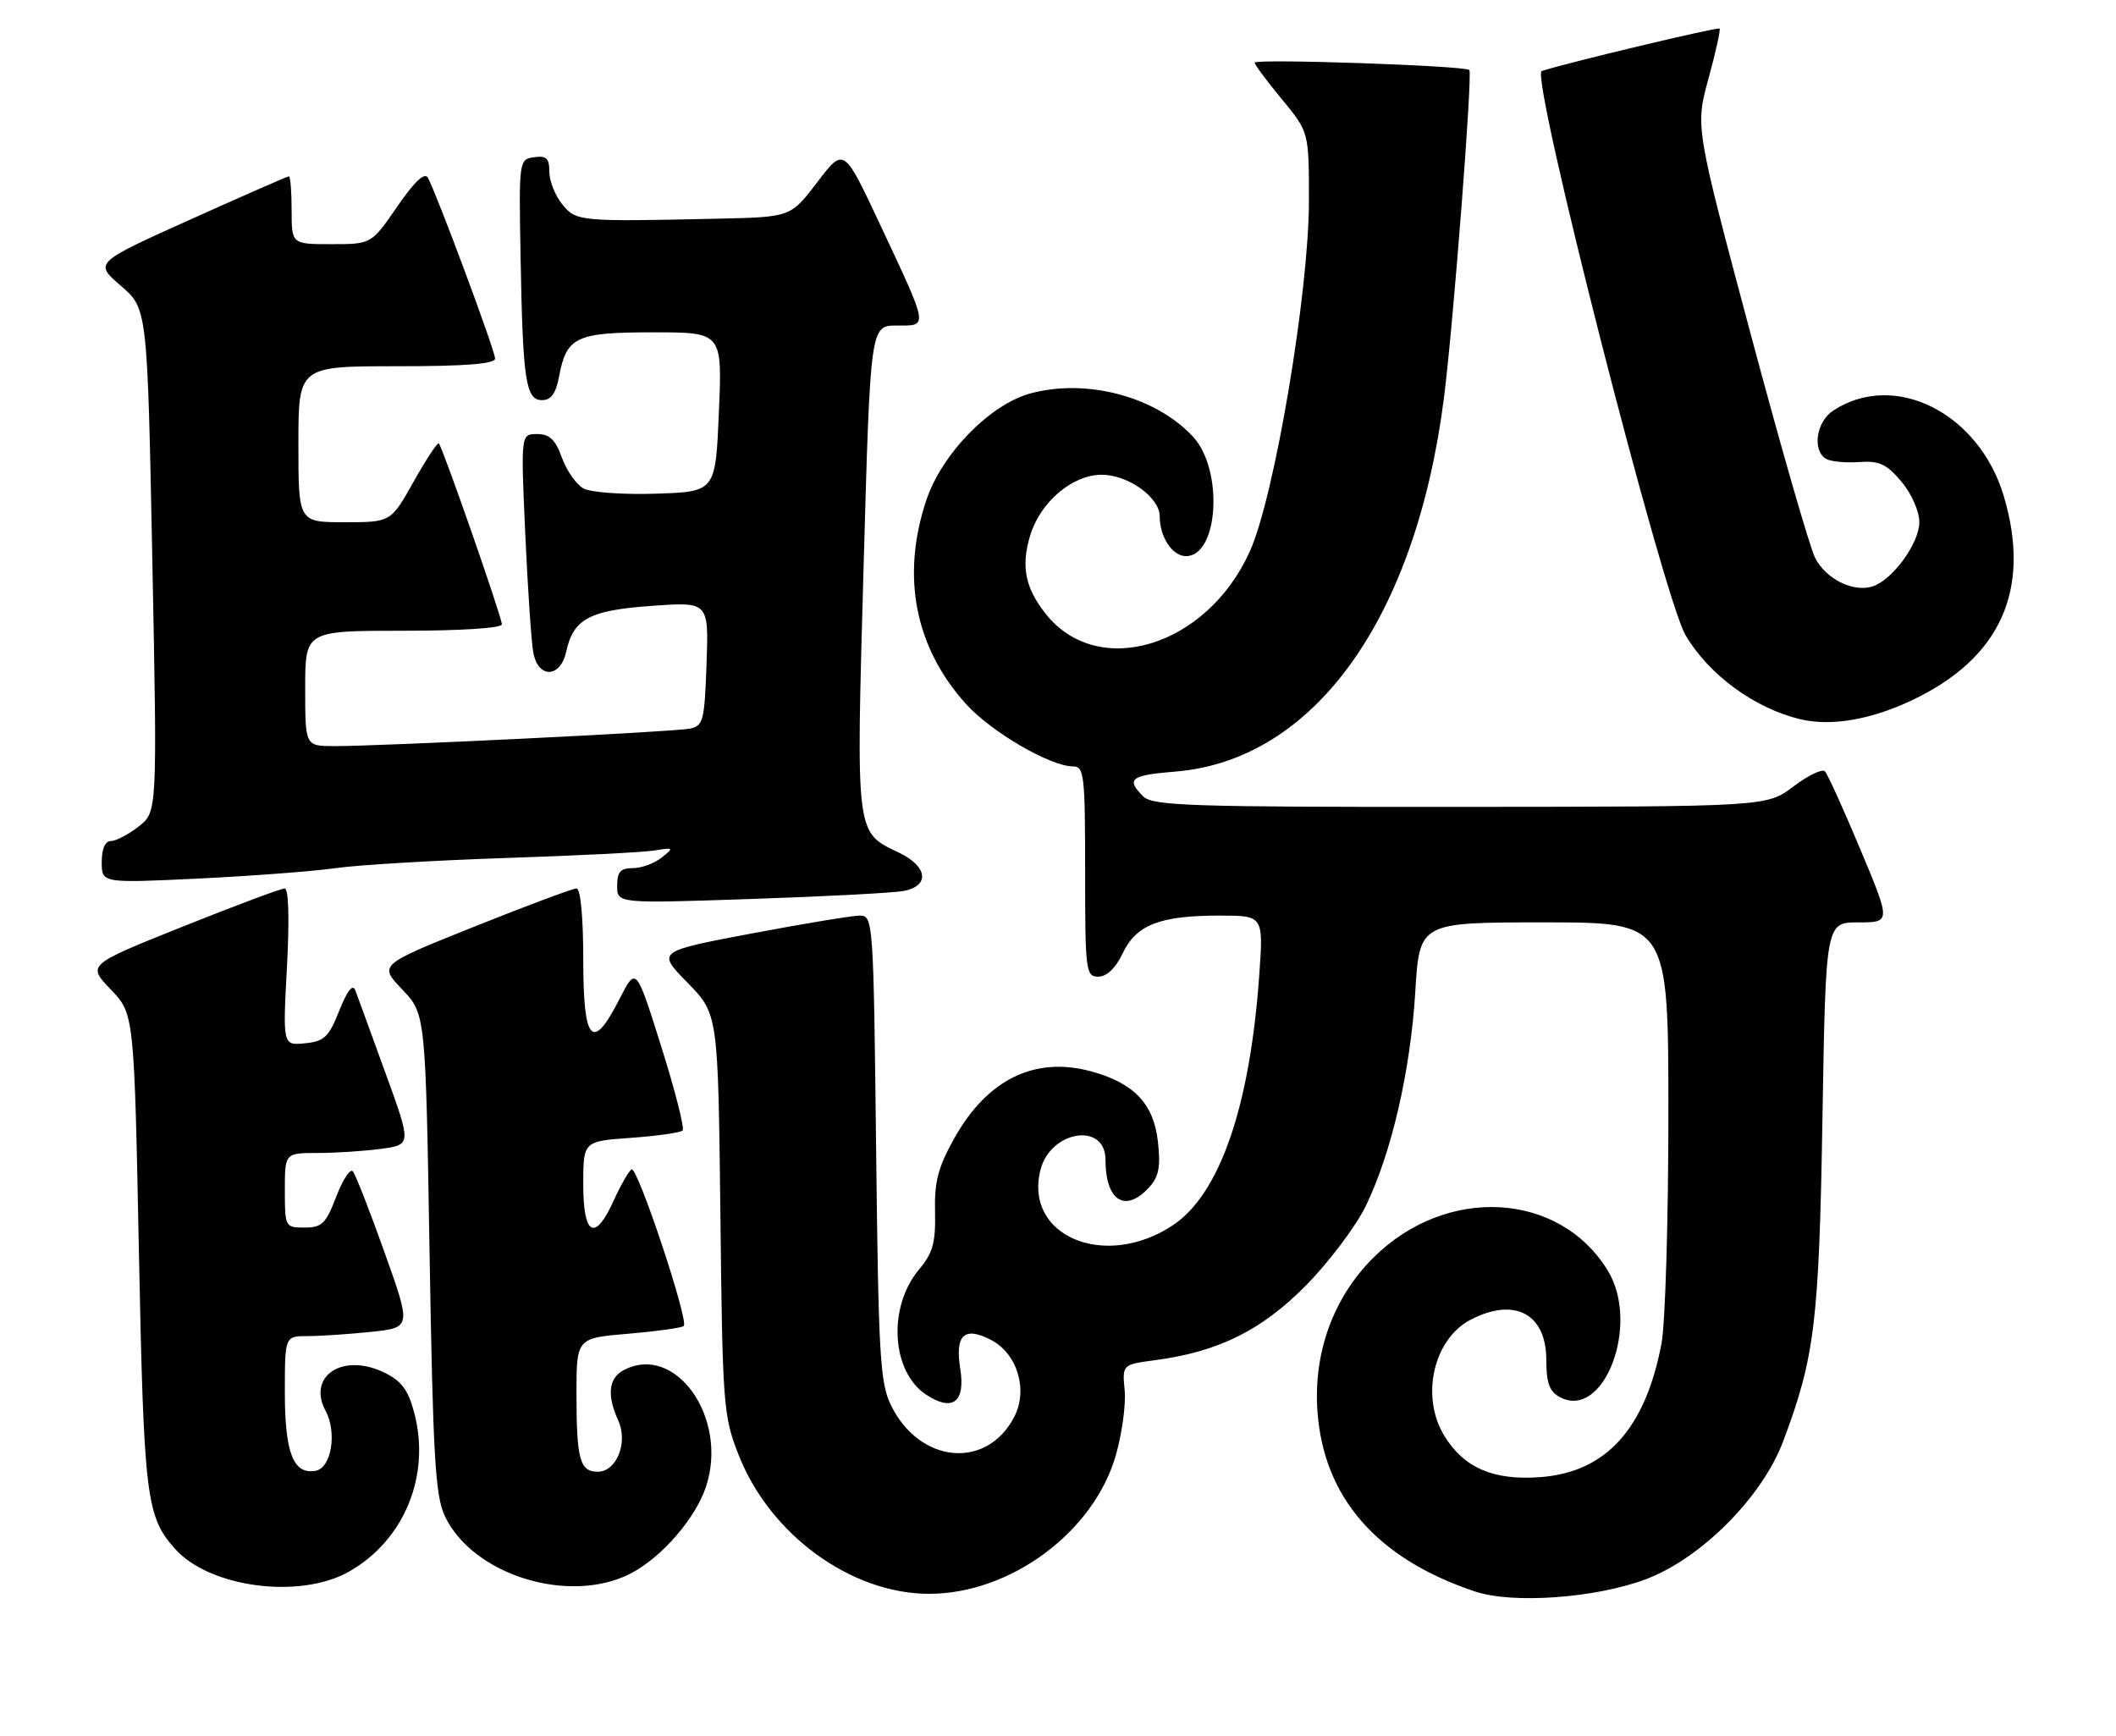 <?xml version="1.0" encoding="UTF-8" standalone="no"?>
<!DOCTYPE svg PUBLIC "-//W3C//DTD SVG 1.1//EN" "http://www.w3.org/Graphics/SVG/1.1/DTD/svg11.dtd" >
<svg xmlns="http://www.w3.org/2000/svg" xmlns:xlink="http://www.w3.org/1999/xlink" version="1.1" viewBox="0 0 312 256">
 <g >
 <path fill="currentColor"
d=" M 242.60 232.88 C 250.80 229.82 259.82 220.77 262.93 212.50 C 267.59 200.10 268.22 194.90 268.72 164.75 C 269.20 136.00 269.20 136.00 274.01 136.00 C 278.81 136.00 278.81 136.00 274.31 125.25 C 271.83 119.34 269.49 114.16 269.09 113.74 C 268.70 113.32 266.61 114.32 264.44 115.96 C 260.50 118.94 260.50 118.94 215.32 118.97 C 175.56 119.00 169.95 118.81 168.57 117.43 C 165.99 114.85 166.70 114.30 173.27 113.77 C 193.78 112.12 208.80 91.18 212.93 58.50 C 214.31 47.52 217.15 10.82 216.65 10.32 C 216.01 9.68 185.00 8.62 185.00 9.24 C 185.00 9.54 186.80 11.96 189.00 14.62 C 193.00 19.46 193.00 19.46 193.00 29.58 C 193.00 43.06 187.93 73.18 184.30 81.27 C 177.97 95.38 161.87 100.28 154.15 90.46 C 151.15 86.65 150.53 83.51 151.89 78.98 C 153.37 74.04 158.11 70.00 162.44 70.00 C 166.35 70.00 171.00 73.34 171.00 76.14 C 171.00 79.18 172.86 82.00 174.87 82.00 C 179.69 82.00 180.43 69.24 175.89 64.37 C 170.40 58.48 160.28 55.78 152.00 57.99 C 145.99 59.59 138.86 66.90 136.57 73.79 C 132.85 84.99 134.90 95.46 142.45 103.82 C 146.16 107.92 154.87 113.00 158.20 113.00 C 159.86 113.00 160.00 114.23 160.00 128.50 C 160.00 143.21 160.10 144.00 161.95 144.00 C 163.19 144.00 164.50 142.75 165.53 140.57 C 167.53 136.36 171.01 135.00 179.80 135.00 C 186.30 135.00 186.30 135.00 185.67 143.82 C 184.30 163.20 179.83 176.10 172.92 180.67 C 162.93 187.28 150.96 182.28 153.41 172.51 C 154.87 166.68 163.00 165.39 163.00 170.99 C 163.00 177.09 165.95 178.93 169.48 175.02 C 170.87 173.49 171.15 171.99 170.73 168.31 C 170.10 162.72 167.18 159.66 160.82 157.95 C 152.56 155.73 145.58 159.15 140.72 167.81 C 138.33 172.07 137.76 174.21 137.87 178.67 C 137.97 183.22 137.55 184.74 135.54 187.14 C 130.86 192.69 131.40 202.25 136.58 205.65 C 140.47 208.20 142.37 206.74 141.59 201.82 C 140.79 196.82 142.17 195.52 146.11 197.56 C 150.00 199.57 151.62 204.91 149.55 208.91 C 145.49 216.75 135.58 215.81 131.37 207.19 C 129.76 203.91 129.52 199.72 129.18 169.25 C 128.80 135.75 128.74 135.00 126.78 135.00 C 125.68 135.00 118.49 136.19 110.81 137.64 C 96.85 140.28 96.85 140.28 101.37 144.89 C 105.88 149.50 105.88 149.50 106.22 179.00 C 106.53 207.19 106.65 208.77 108.90 214.50 C 113.51 226.27 125.48 235.00 137.00 235.00 C 148.97 235.00 161.23 225.93 164.50 214.66 C 165.43 211.45 166.03 207.11 165.83 205.01 C 165.47 201.20 165.47 201.20 170.32 200.55 C 179.68 199.31 186.06 196.14 192.61 189.48 C 195.97 186.06 199.90 180.84 201.35 177.88 C 205.16 170.07 207.96 157.98 208.68 146.25 C 209.30 136.00 209.30 136.00 227.65 136.00 C 246.00 136.00 246.00 136.00 246.00 164.36 C 246.00 179.96 245.54 195.14 244.99 198.08 C 242.59 210.71 236.78 217.10 227.06 217.80 C 220.18 218.30 215.84 216.42 212.96 211.70 C 209.42 205.90 211.36 197.42 216.87 194.57 C 223.34 191.22 228.00 193.72 228.00 200.52 C 228.00 203.91 228.46 205.18 230.00 206.00 C 236.49 209.47 241.89 195.26 237.08 187.37 C 229.94 175.65 213.20 174.74 202.45 185.49 C 196.60 191.34 193.66 199.42 194.25 208.01 C 195.13 220.79 203.02 229.83 217.50 234.66 C 223.02 236.51 235.21 235.64 242.60 232.88 Z  M 51.46 231.73 C 59.64 227.09 63.56 217.49 61.05 208.20 C 60.16 204.87 59.16 203.57 56.56 202.33 C 50.50 199.44 45.28 202.91 48.00 208.01 C 49.72 211.21 48.87 216.41 46.57 216.85 C 43.27 217.48 42.00 214.27 42.00 205.31 C 42.00 197.00 42.00 197.00 45.35 197.00 C 47.20 197.00 51.40 196.72 54.68 196.38 C 60.66 195.75 60.66 195.75 56.69 184.63 C 54.51 178.51 52.41 173.14 52.02 172.70 C 51.63 172.27 50.53 173.95 49.57 176.45 C 48.06 180.41 47.46 181.00 44.92 181.00 C 42.05 181.00 42.00 180.91 42.00 175.50 C 42.00 170.00 42.00 170.00 46.86 170.00 C 49.53 170.00 53.74 169.72 56.20 169.39 C 60.68 168.77 60.68 168.77 56.81 158.14 C 54.69 152.29 52.69 146.82 52.38 146.00 C 52.01 145.03 51.19 146.08 50.03 149.00 C 48.49 152.91 47.82 153.54 44.97 153.83 C 41.69 154.15 41.69 154.15 42.31 142.58 C 42.69 135.42 42.56 131.00 41.97 131.00 C 41.44 131.00 34.67 133.53 26.93 136.63 C 12.85 142.27 12.85 142.27 16.32 145.88 C 19.78 149.50 19.78 149.50 20.48 184.50 C 21.21 220.80 21.55 223.58 25.79 228.35 C 30.88 234.09 44.20 235.84 51.46 231.73 Z  M 92.94 232.03 C 97.50 229.70 102.55 223.90 104.10 219.20 C 107.45 209.06 99.57 197.95 91.93 202.04 C 89.73 203.21 89.47 205.74 91.16 209.45 C 92.64 212.70 90.91 217.00 88.13 217.00 C 85.50 217.00 85.00 215.16 85.00 205.56 C 85.00 197.29 85.00 197.29 92.67 196.65 C 96.89 196.29 100.55 195.78 100.82 195.51 C 101.59 194.74 93.98 171.89 93.12 172.42 C 92.70 172.69 91.53 174.73 90.52 176.95 C 87.73 183.14 86.00 182.25 86.00 174.63 C 86.00 168.27 86.00 168.27 93.04 167.77 C 96.91 167.49 100.33 167.00 100.65 166.69 C 100.96 166.37 99.55 160.80 97.50 154.31 C 93.79 142.51 93.79 142.51 91.37 147.25 C 87.35 155.17 86.00 153.72 86.00 141.50 C 86.00 135.19 85.60 131.00 85.00 131.00 C 84.46 131.00 77.67 133.53 69.93 136.63 C 55.85 142.27 55.85 142.27 59.30 145.88 C 62.75 149.50 62.75 149.50 63.34 184.77 C 63.84 214.73 64.18 220.57 65.59 223.54 C 69.71 232.24 83.91 236.64 92.94 232.03 Z  M 133.25 131.37 C 137.14 130.62 136.79 127.75 132.55 125.72 C 126.13 122.66 126.22 123.40 127.33 83.75 C 128.33 48.00 128.33 48.00 132.23 48.00 C 136.92 48.00 137.02 48.56 129.63 32.82 C 124.42 21.72 124.42 21.72 120.51 26.86 C 116.59 32.00 116.59 32.00 106.04 32.24 C 85.37 32.70 84.95 32.66 82.89 30.11 C 81.85 28.83 81.00 26.67 81.00 25.32 C 81.00 23.34 80.56 22.92 78.75 23.18 C 76.52 23.50 76.50 23.63 76.76 38.00 C 77.09 56.18 77.52 59.00 79.93 59.00 C 81.25 59.00 81.97 58.00 82.43 55.53 C 83.53 49.65 84.92 49.00 96.32 49.00 C 106.50 49.00 106.50 49.00 106.00 60.75 C 105.50 72.50 105.50 72.50 96.76 72.79 C 91.95 72.95 87.14 72.61 86.07 72.04 C 85.00 71.47 83.56 69.42 82.86 67.50 C 81.90 64.82 81.03 64.00 79.20 64.00 C 76.79 64.00 76.79 64.00 77.45 78.75 C 77.82 86.86 78.35 94.74 78.64 96.25 C 79.36 100.08 82.63 99.98 83.48 96.10 C 84.54 91.25 86.91 89.98 96.12 89.33 C 104.50 88.73 104.50 88.73 104.18 97.87 C 103.88 106.32 103.70 107.03 101.68 107.44 C 99.34 107.91 56.30 110.02 49.25 110.01 C 45.00 110.00 45.00 110.00 45.00 101.50 C 45.00 93.00 45.00 93.00 59.50 93.00 C 68.02 93.00 74.00 92.61 74.00 92.05 C 74.00 91.00 65.26 65.93 64.70 65.37 C 64.52 65.18 62.84 67.72 60.99 71.01 C 57.63 77.00 57.63 77.00 50.81 77.00 C 44.00 77.00 44.00 77.00 44.00 65.50 C 44.00 54.00 44.00 54.00 58.50 54.00 C 68.69 54.00 73.00 53.66 73.00 52.86 C 73.00 51.71 64.40 28.59 63.09 26.21 C 62.61 25.35 61.13 26.75 58.57 30.46 C 54.76 36.00 54.76 36.00 48.88 36.00 C 43.00 36.00 43.00 36.00 43.00 31.00 C 43.00 28.25 42.82 26.00 42.60 26.00 C 42.38 26.00 35.83 28.87 28.04 32.38 C 13.89 38.75 13.89 38.75 17.81 42.13 C 21.73 45.50 21.73 45.50 22.46 82.60 C 23.19 119.71 23.19 119.71 20.46 121.85 C 18.96 123.03 17.12 124.00 16.37 124.00 C 15.50 124.00 15.00 125.15 15.00 127.11 C 15.00 130.22 15.00 130.22 29.25 129.54 C 37.09 129.16 46.20 128.47 49.50 128.00 C 52.80 127.53 64.05 126.86 74.50 126.51 C 84.95 126.17 94.85 125.67 96.50 125.40 C 99.35 124.93 99.40 124.98 97.56 126.45 C 96.49 127.30 94.58 128.00 93.31 128.00 C 91.49 128.00 91.00 128.55 91.00 130.61 C 91.00 133.22 91.00 133.22 110.75 132.55 C 121.61 132.19 131.74 131.65 133.25 131.37 Z  M 281.89 103.26 C 294.99 97.07 299.55 86.95 295.46 73.17 C 291.81 60.87 279.34 54.61 270.30 60.54 C 267.81 62.17 267.18 66.37 269.22 67.64 C 269.89 68.05 272.08 68.27 274.08 68.13 C 277.09 67.91 278.16 68.40 280.36 71.01 C 281.86 72.80 283.00 75.38 283.00 77.00 C 283.00 80.10 279.03 85.54 276.09 86.47 C 273.26 87.37 269.25 85.38 267.65 82.29 C 266.86 80.76 262.56 65.82 258.09 49.09 C 249.97 18.68 249.97 18.68 251.91 11.60 C 252.98 7.70 253.71 4.38 253.55 4.21 C 253.28 3.95 230.44 9.40 227.32 10.48 C 225.59 11.07 245.20 87.96 248.53 93.65 C 251.97 99.51 258.74 104.46 265.50 106.06 C 269.99 107.12 275.86 106.12 281.89 103.26 Z "/>
</g>
</svg>